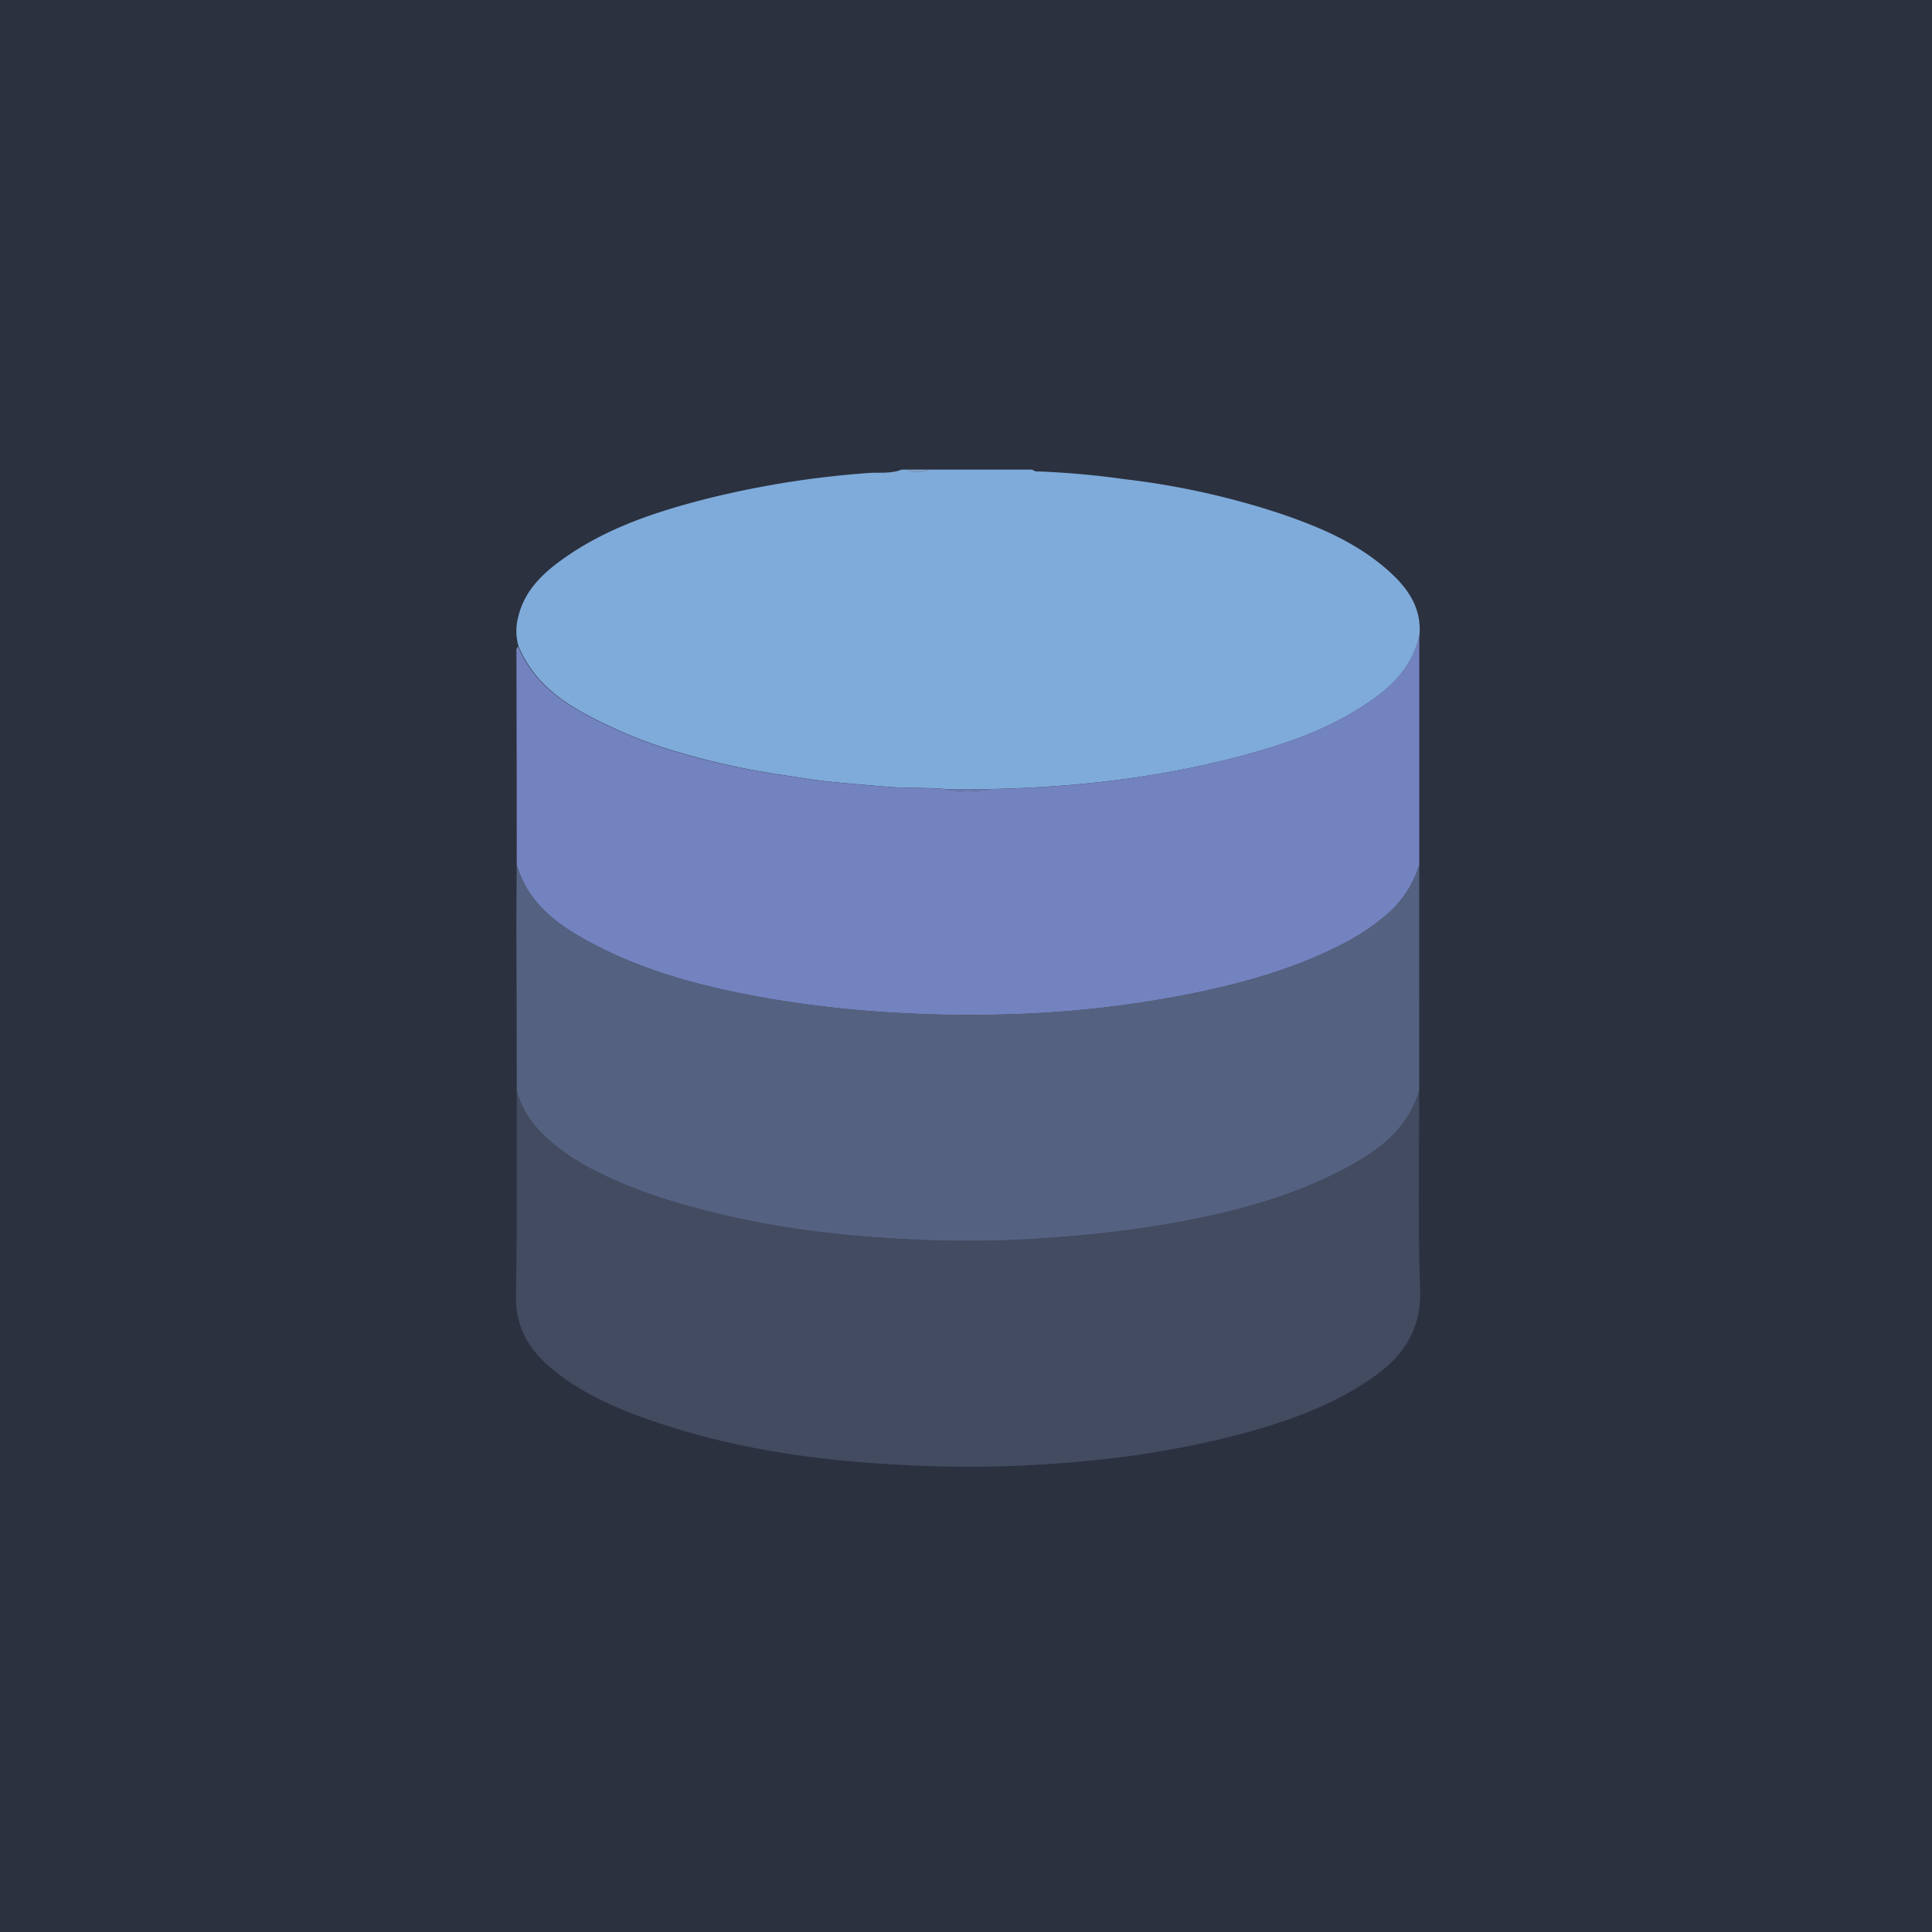 <svg id="Capa_1" data-name="Capa 1" xmlns="http://www.w3.org/2000/svg" viewBox="0 0 500 500"><title>sqliteconsole</title><rect width="500" height="500" fill="#2b313f"/><path d="M320.2,230.31h1.51a6.68,6.68,0,0,0,5.54,0H354a2,2,0,0,0,1.63.48,219.34,219.34,0,0,1,22.21,2,203.17,203.17,0,0,1,39.55,8.65c10.45,3.49,20.58,7.7,28.92,15.19,4.88,4.38,8.49,9.5,7.87,16.56-1.42,6.45-5.16,11.32-10.3,15.26-10.59,8.13-22.89,12.51-35.56,15.9-21.26,5.68-43,8.19-64.93,8.63h-12c-5.23-.45-10.47-0.16-15.72-0.64-5-.45-10.08-0.83-15.1-1.37-4-.43-8-1.17-12-1.74a194.38,194.38,0,0,1-26-5.75,117.1,117.1,0,0,1-17.84-6.71c-9.92-4.66-19.18-9.9-23.68-20.68a13.94,13.94,0,0,1-.16-7.4c1.45-6.54,5.79-11,11-14.79,11.29-8.26,24.31-12.58,37.65-16a245.42,245.42,0,0,1,42.23-6.72C314.44,231,317.42,231.42,320.2,230.31Z" transform="translate(-86.83 -108.78)" fill="#7fabda"/><path d="M327.25,230.31a6.68,6.68,0,0,1-5.54,0h5.54Z" transform="translate(-86.83 -108.78)" fill="#88a6cc"/><path d="M454.14,273.18q0,29.72,0,59.44a27.65,27.65,0,0,1-9.19,13.52,57.62,57.62,0,0,1-10.28,6.77c-11.47,6-23.74,9.64-36.32,12.38a279.1,279.1,0,0,1-50.31,6q-13.19.43-26.41-.25a295,295,0,0,1-35.15-3.71c-16.14-2.77-32-6.71-46.54-14.46-8.63-4.59-16.43-10.13-19.38-20.24q0-27.59-.08-55.18a1.33,1.33,0,0,1,.45-1.34c4.5,10.78,13.77,16,23.68,20.68a117.1,117.1,0,0,0,17.84,6.71,194.38,194.38,0,0,0,26,5.75c4,0.56,8,1.31,12,1.74,5,0.53,10.08.91,15.1,1.37,5.25,0.47,10.5.19,15.72,0.64a31.64,31.64,0,0,0,12,0c22-.44,43.67-2.95,64.93-8.63,12.68-3.39,25-7.78,35.56-15.9C449,284.5,452.72,279.62,454.14,273.18Z" transform="translate(-86.83 -108.78)" fill="#7383bf"/><path d="M343.34,313a31.64,31.64,0,0,1-12,0h12Z" transform="translate(-86.83 -108.78)" fill="#6e7db4"/><path d="M454.11,391.06c0,17.12-.34,34.25.25,51.35,0.35,10.08-4,16.93-11.66,22.43-10.18,7.34-21.78,11.51-33.73,14.8a247.08,247.08,0,0,1-40.35,7.18,309,309,0,0,1-42.72,1.32c-24.72-.88-49.11-4-72.55-12.46-8.93-3.23-17.47-7.19-24.69-13.54-5.49-4.82-8.45-10.57-8.3-18.21,0.33-17.62.16-35.24,0.19-52.87,1.48,5.57,4.89,9.87,9.2,13.48a59.37,59.37,0,0,0,11.15,7.26c10.07,5.15,20.8,8.4,31.75,11.06,17.83,4.33,36,6.18,54.22,6.86a295.26,295.26,0,0,0,34.68-.83c9.69-.78,19.32-1.89,28.88-3.6,15.42-2.76,30.49-6.72,44.42-14.08C443.46,406.66,451.13,401,454.11,391.06Z" transform="translate(-86.83 -108.78)" fill="#434b61"/><path d="M454.11,391.06c-3,10-10.65,15.6-19.25,20.15-13.93,7.37-29,11.32-44.42,14.08-9.56,1.71-19.19,2.82-28.88,3.6a295.26,295.26,0,0,1-34.68.83c-18.26-.68-36.4-2.53-54.22-6.86-11-2.66-21.68-5.92-31.75-11.06a59.37,59.37,0,0,1-11.15-7.26c-4.32-3.61-7.72-7.9-9.2-13.48q0-20.45-.09-40.9c0-5.85.05-11.71,0.08-17.56,2.95,10.11,10.74,15.65,19.38,20.24,14.58,7.75,30.4,11.68,46.54,14.46A295,295,0,0,0,321.61,371q13.22,0.67,26.41.25a279.1,279.1,0,0,0,50.31-6c12.59-2.74,24.85-6.39,36.32-12.38a57.62,57.62,0,0,0,10.28-6.77,27.65,27.65,0,0,0,9.19-13.52Q454.12,361.84,454.11,391.06Z" transform="translate(-86.83 -108.78)" fill="#556180"/></svg>